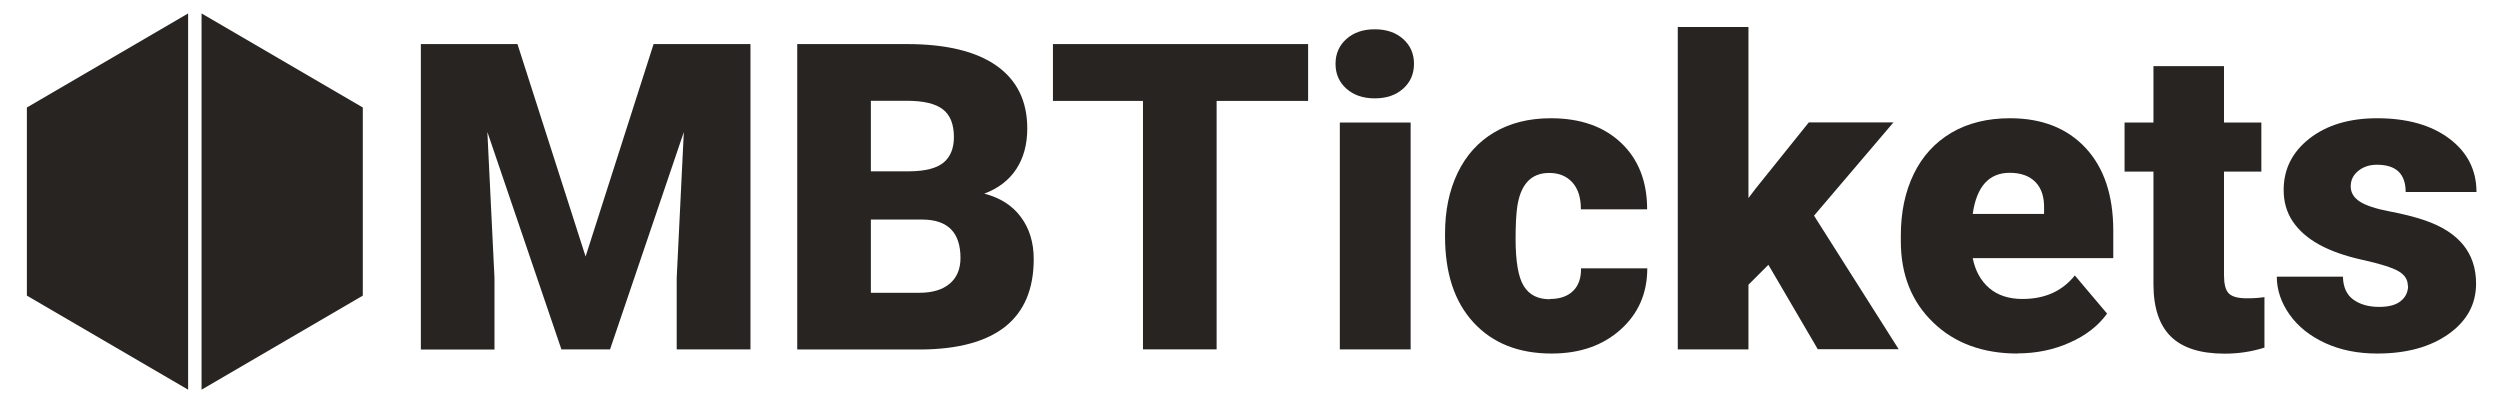 <?xml version="1.0" encoding="UTF-8"?>
<svg id="Layer_1" data-name="Layer 1" xmlns="http://www.w3.org/2000/svg" width="186.05" height="30.22" viewBox="0 0 186.05 30.22">
  <defs>
    <style>
      .cls-1 {
        fill: #282422;
        stroke-width: 0px;
      }
    </style>
  </defs>
  <g>
    <polygon class="cls-1" points="14 1 2 8 2 22 14 29 14 1"/>
    <polygon class="cls-1" points="15 1 27 8 27 22 15 29 15 1"/>
  </g>
  <g>
    <path class="cls-1" d="m38.51,3.28l5.07,15.81,5.06-15.81h7.21v22.72h-5.49v-5.31l.53-10.86-5.49,16.17h-3.62l-5.51-16.18.53,10.88v5.31h-5.48V3.28h7.19Z"/>
    <path class="cls-1" d="m59.33,26V3.28h8.16c2.92,0,5.15.54,6.67,1.61,1.52,1.07,2.29,2.63,2.29,4.67,0,1.18-.27,2.18-.81,3.01-.54.83-1.34,1.45-2.39,1.84,1.19.31,2.1.89,2.73,1.75.63.85.95,1.89.95,3.12,0,2.23-.71,3.9-2.11,5.02-1.41,1.12-3.5,1.69-6.27,1.71h-9.22Zm5.48-13.25h2.86c1.2-.01,2.05-.23,2.56-.66s.76-1.06.76-1.89c0-.96-.28-1.65-.83-2.07-.55-.42-1.44-.63-2.67-.63h-2.68v5.26Zm0,3.59v5.45h3.59c.99,0,1.75-.23,2.28-.68.53-.45.8-1.09.8-1.91,0-1.89-.94-2.85-2.82-2.86h-3.84Z"/>
    <path class="cls-1" d="m97.36,7.51h-6.82v18.49h-5.48V7.51h-6.7V3.28h18.99v4.23Z"/>
    <path class="cls-1" d="m99.39,4.75c0-.75.27-1.37.81-1.85s1.24-.72,2.11-.72,1.57.24,2.11.72.81,1.1.81,1.85-.27,1.37-.81,1.85-1.24.72-2.11.72-1.57-.24-2.11-.72-.81-1.1-.81-1.85Zm5.59,21.25h-5.27V9.12h5.27v16.88Z"/>
    <path class="cls-1" d="m115.35,22.25c.74,0,1.31-.2,1.72-.6.41-.4.6-.96.59-1.68h4.93c0,1.85-.66,3.37-1.99,4.56-1.33,1.19-3.04,1.78-5.13,1.78-2.46,0-4.39-.77-5.81-2.31-1.42-1.54-2.12-3.67-2.12-6.4v-.22c0-1.71.31-3.21.94-4.52.63-1.31,1.54-2.31,2.72-3.01,1.19-.7,2.59-1.05,4.21-1.05,2.2,0,3.94.61,5.23,1.83,1.29,1.22,1.94,2.87,1.94,4.95h-4.93c0-.87-.21-1.54-.64-2.01s-1-.7-1.72-.7c-1.36,0-2.16.87-2.39,2.61-.07.55-.11,1.31-.11,2.28,0,1.7.2,2.87.61,3.53.41.66,1.05.98,1.94.98Z"/>
    <path class="cls-1" d="m131.6,19.71l-1.48,1.48v4.81h-5.26V2.01h5.26v12.73l.53-.7,3.96-4.93h6.3l-5.91,6.94,6.3,9.94h-6.02l-3.68-6.29Z"/>
    <path class="cls-1" d="m150.15,26.31c-2.59,0-4.69-.77-6.29-2.32-1.6-1.54-2.4-3.56-2.4-6.03v-.44c0-1.73.32-3.25.96-4.57.64-1.32,1.57-2.34,2.8-3.07,1.23-.72,2.68-1.08,4.37-1.08,2.37,0,4.25.74,5.62,2.21,1.37,1.47,2.06,3.52,2.06,6.16v2.04h-10.46c.19.95.6,1.69,1.23,2.23s1.46.81,2.47.81c1.67,0,2.96-.58,3.9-1.75l2.4,2.84c-.66.91-1.58,1.63-2.79,2.16-1.2.54-2.5.8-3.88.8Zm-.59-13.45c-1.54,0-2.46,1.02-2.75,3.06h5.31v-.41c.02-.84-.19-1.5-.64-1.96s-1.09-.69-1.92-.69Z"/>
    <path class="cls-1" d="m165.51,4.92v4.2h2.78v3.65h-2.78v7.72c0,.63.11,1.08.34,1.33.23.25.68.38,1.36.38.52,0,.96-.03,1.31-.09v3.76c-.95.3-1.93.45-2.96.45-1.81,0-3.15-.43-4.01-1.28-.86-.85-1.29-2.15-1.29-3.89v-8.38h-2.15v-3.65h2.15v-4.2h5.26Z"/>
    <path class="cls-1" d="m179.19,21.26c0-.45-.23-.81-.7-1.08-.47-.27-1.36-.55-2.67-.84-1.31-.29-2.39-.67-3.25-1.15-.85-.47-1.5-1.05-1.95-1.72-.45-.68-.67-1.45-.67-2.33,0-1.55.64-2.83,1.92-3.83,1.28-1,2.96-1.51,5.03-1.51,2.23,0,4.02.5,5.37,1.51,1.35,1.01,2.03,2.34,2.03,3.98h-5.27c0-1.35-.71-2.03-2.14-2.03-.55,0-1.01.15-1.39.46-.38.31-.56.69-.56,1.15s.23.85.69,1.14,1.19.53,2.19.72c1,.19,1.88.41,2.64.67,2.54.87,3.81,2.44,3.81,4.7,0,1.54-.68,2.79-2.05,3.76-1.37.97-3.14,1.45-5.31,1.45-1.45,0-2.74-.26-3.87-.78-1.13-.52-2.02-1.23-2.65-2.12-.63-.89-.95-1.84-.95-2.82h4.92c.02.78.28,1.35.78,1.71.5.36,1.14.54,1.92.54.72,0,1.26-.15,1.61-.44.36-.29.54-.67.54-1.14Z"/>
  </g>
</svg>